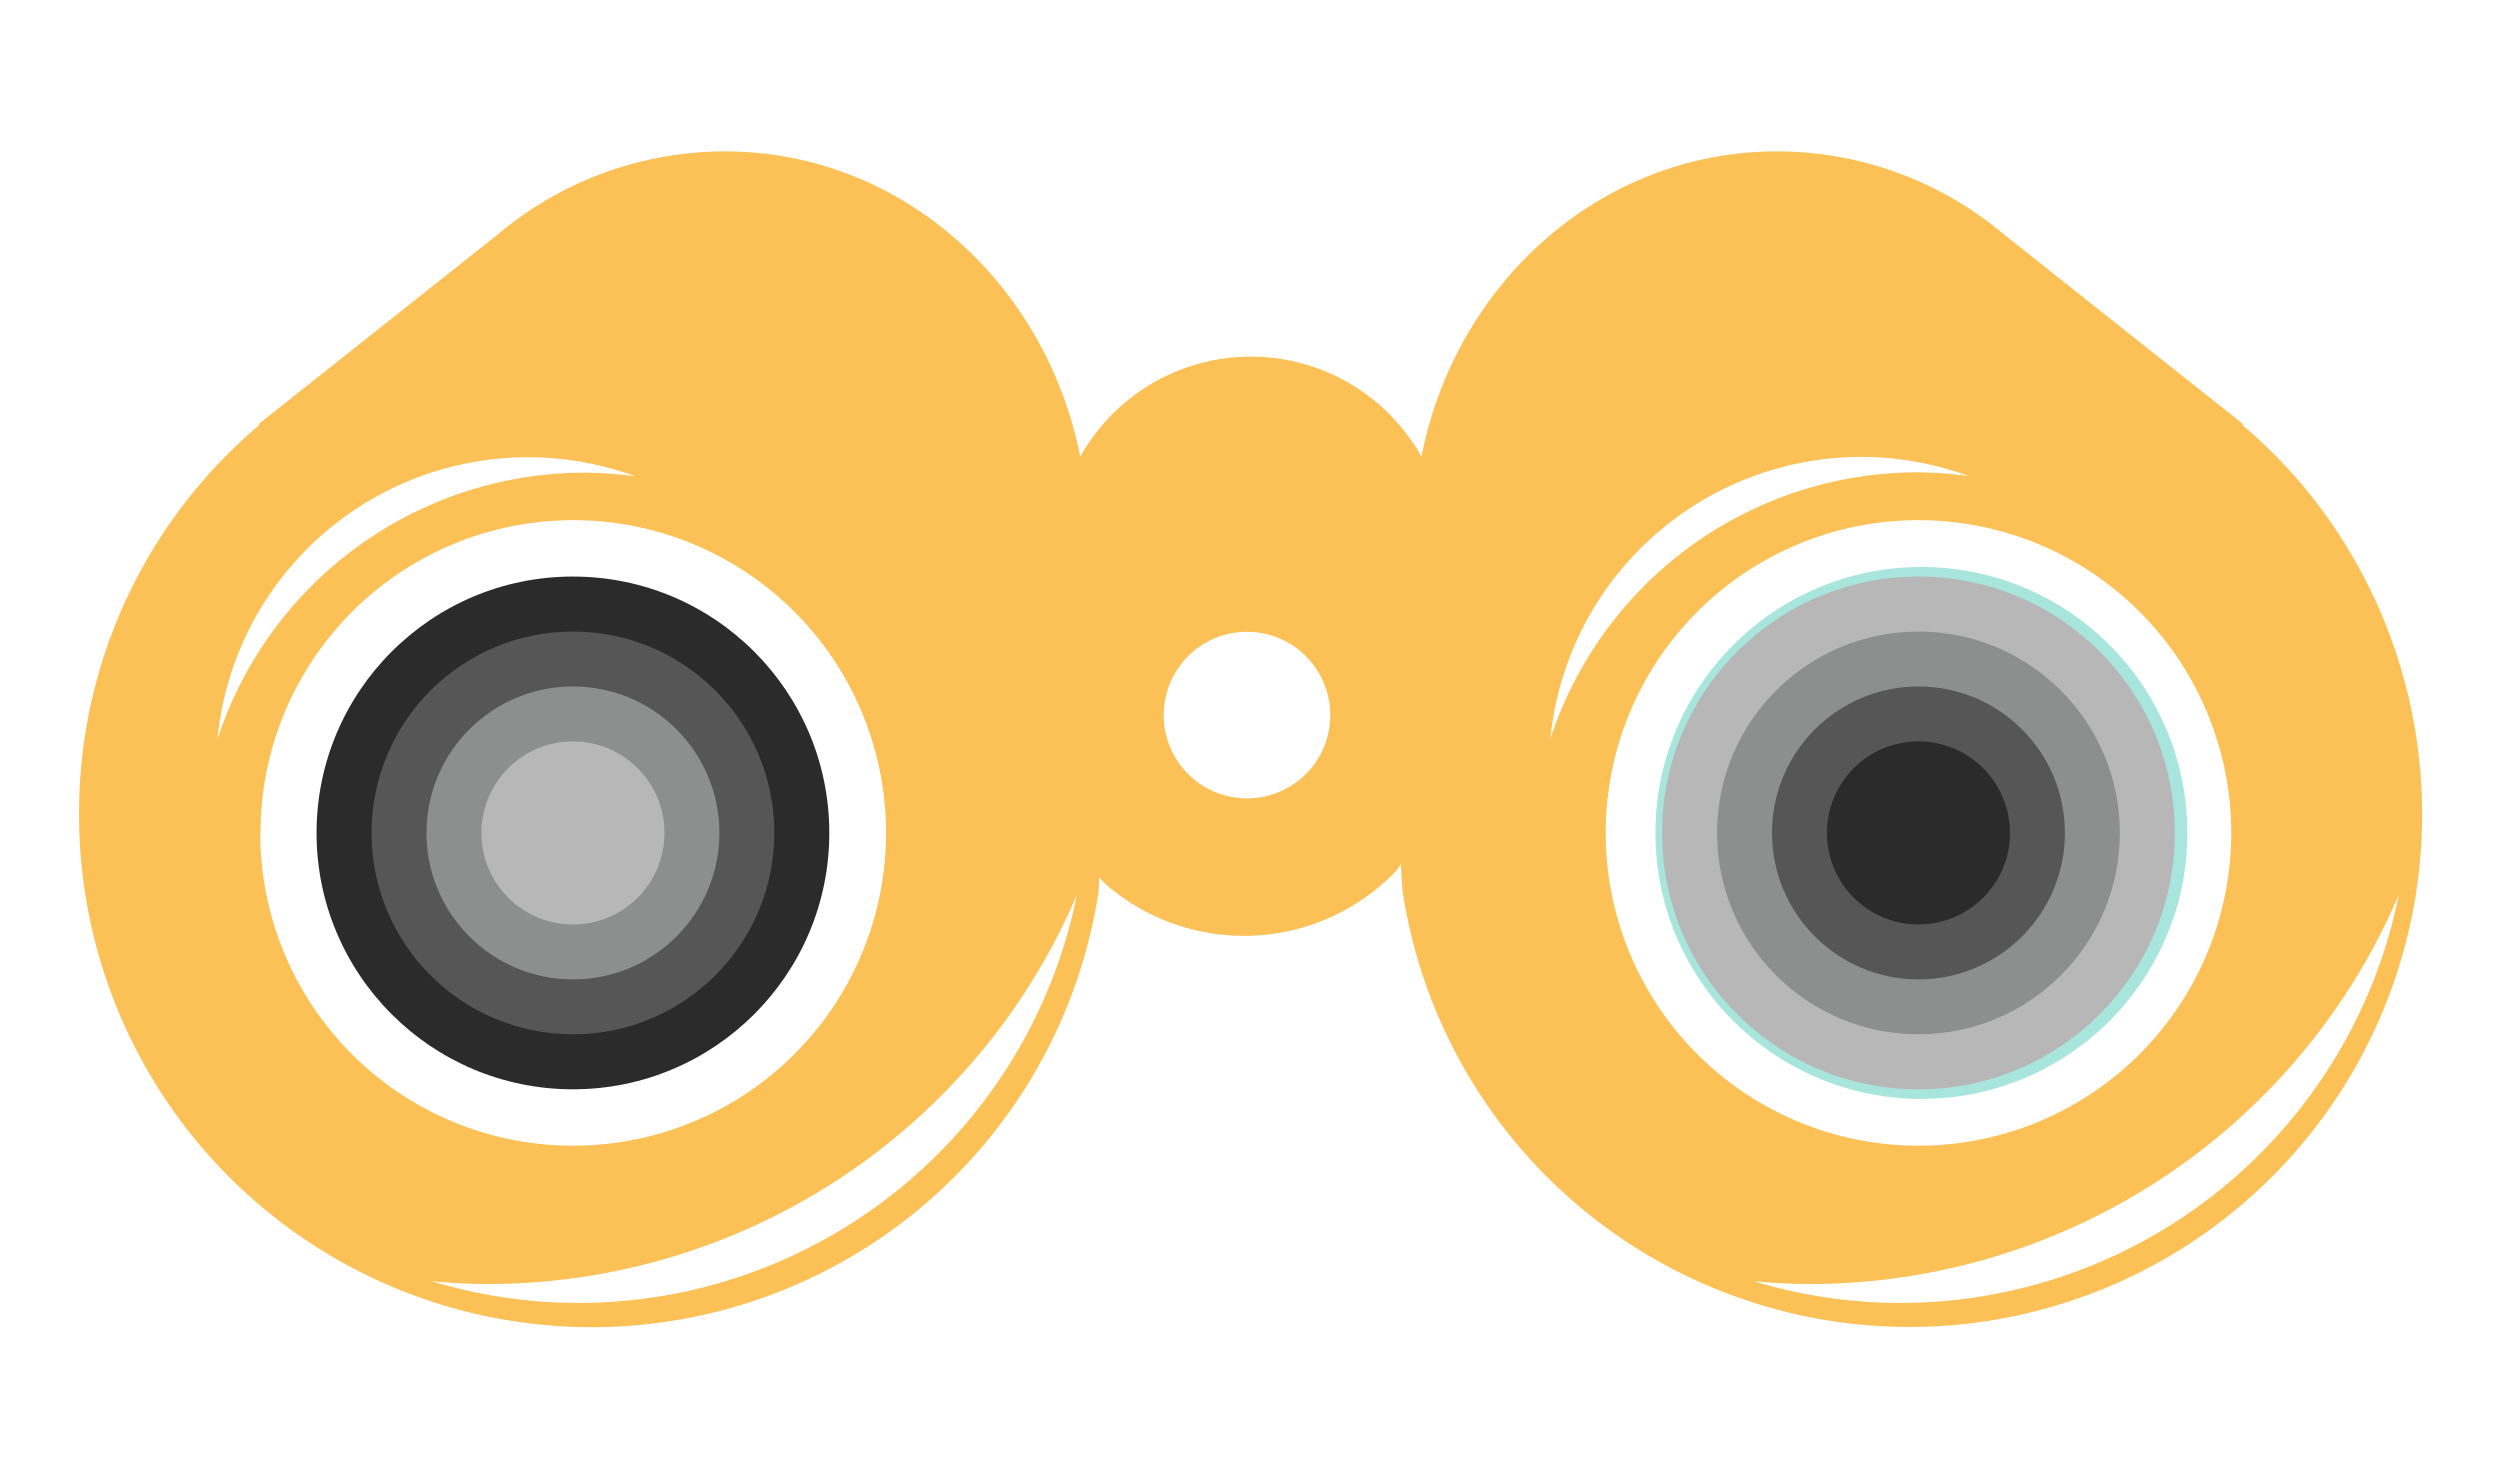 <svg id="Layer_1" data-name="Layer 1" xmlns="http://www.w3.org/2000/svg" viewBox="0 0 290 171"><defs><style>.cls-1{fill:#a8e5dc;}.cls-2{fill:#4dc7bc;}.cls-3{fill:#218e81;}.cls-4{fill:#b7b7b7;}.cls-5{fill:#8d8e8e;}.cls-6{fill:#565656;}.cls-7{fill:#2b2b2b;}.cls-8{fill:#fcc156;}</style></defs><title>iconneg</title><circle class="cls-1" cx="222.88" cy="96.62" r="30.85"/><circle class="cls-2" cx="222.88" cy="96.62" r="23.32"/><circle class="cls-3" cx="222.88" cy="96.62" r="16.02"/><circle class="cls-4" cx="222.54" cy="96.62" r="29.74"/><circle class="cls-5" cx="222.54" cy="96.62" r="23.36"/><circle class="cls-6" cx="222.54" cy="96.62" r="16.99"/><circle class="cls-7" cx="222.54" cy="96.62" r="10.62"/><circle class="cls-7" cx="66.46" cy="96.62" r="29.74"/><circle class="cls-6" cx="66.46" cy="96.62" r="23.36"/><circle class="cls-5" cx="66.46" cy="96.62" r="16.99"/><circle class="cls-4" cx="66.46" cy="96.62" r="10.62"/><path class="cls-8" d="M268.48,58a58.86,58.86,0,0,0-8.37-8.7l.11-.09-27.74-22h0a40.94,40.94,0,0,0-26.33-9.65c-20.45,0-37.31,15.24-41.26,35.41a22.68,22.68,0,0,0-39.58,0c-4-20.17-20.81-35.41-41.26-35.41a40.94,40.94,0,0,0-26.33,9.65h0l-27.74,22,.11.09A58.89,58.89,0,0,0,9.17,94.45a59.47,59.47,0,0,0,118.28,8.87l.06-1.55.63.69a24.45,24.45,0,0,0,33.93-1.56l.42-.67.2,3.09A59.47,59.47,0,1,0,268.48,58ZM25.22,85.76a36.19,36.19,0,0,1,48.5-30.5,45.74,45.74,0,0,0-5.89-.43A44.84,44.84,0,0,0,25.22,85.76Zm5,10.86A36.28,36.28,0,1,1,66.46,132.9,36.27,36.27,0,0,1,30.19,96.62Zm36.87,54.52a58.63,58.63,0,0,1-17-2.52c2.13.19,4.27.33,6.45.33a74.37,74.37,0,0,0,68.38-45.15A59,59,0,0,1,67.06,151.14Zm77.59-58.53A9.66,9.66,0,1,1,154.31,83,9.65,9.65,0,0,1,144.65,92.61ZM215.94,53a36.25,36.25,0,0,1,12.41,2.22,45.74,45.74,0,0,0-5.89-.43,44.85,44.85,0,0,0-42.62,30.93A36.27,36.27,0,0,1,215.94,53ZM186.26,96.62a36.28,36.28,0,1,1,36.28,36.28A36.27,36.27,0,0,1,186.26,96.62Zm34.17,54.52a58.69,58.69,0,0,1-17-2.52c2.13.19,4.28.33,6.45.33a74.36,74.36,0,0,0,68.38-45.15A59,59,0,0,1,220.43,151.14Z"/></svg>